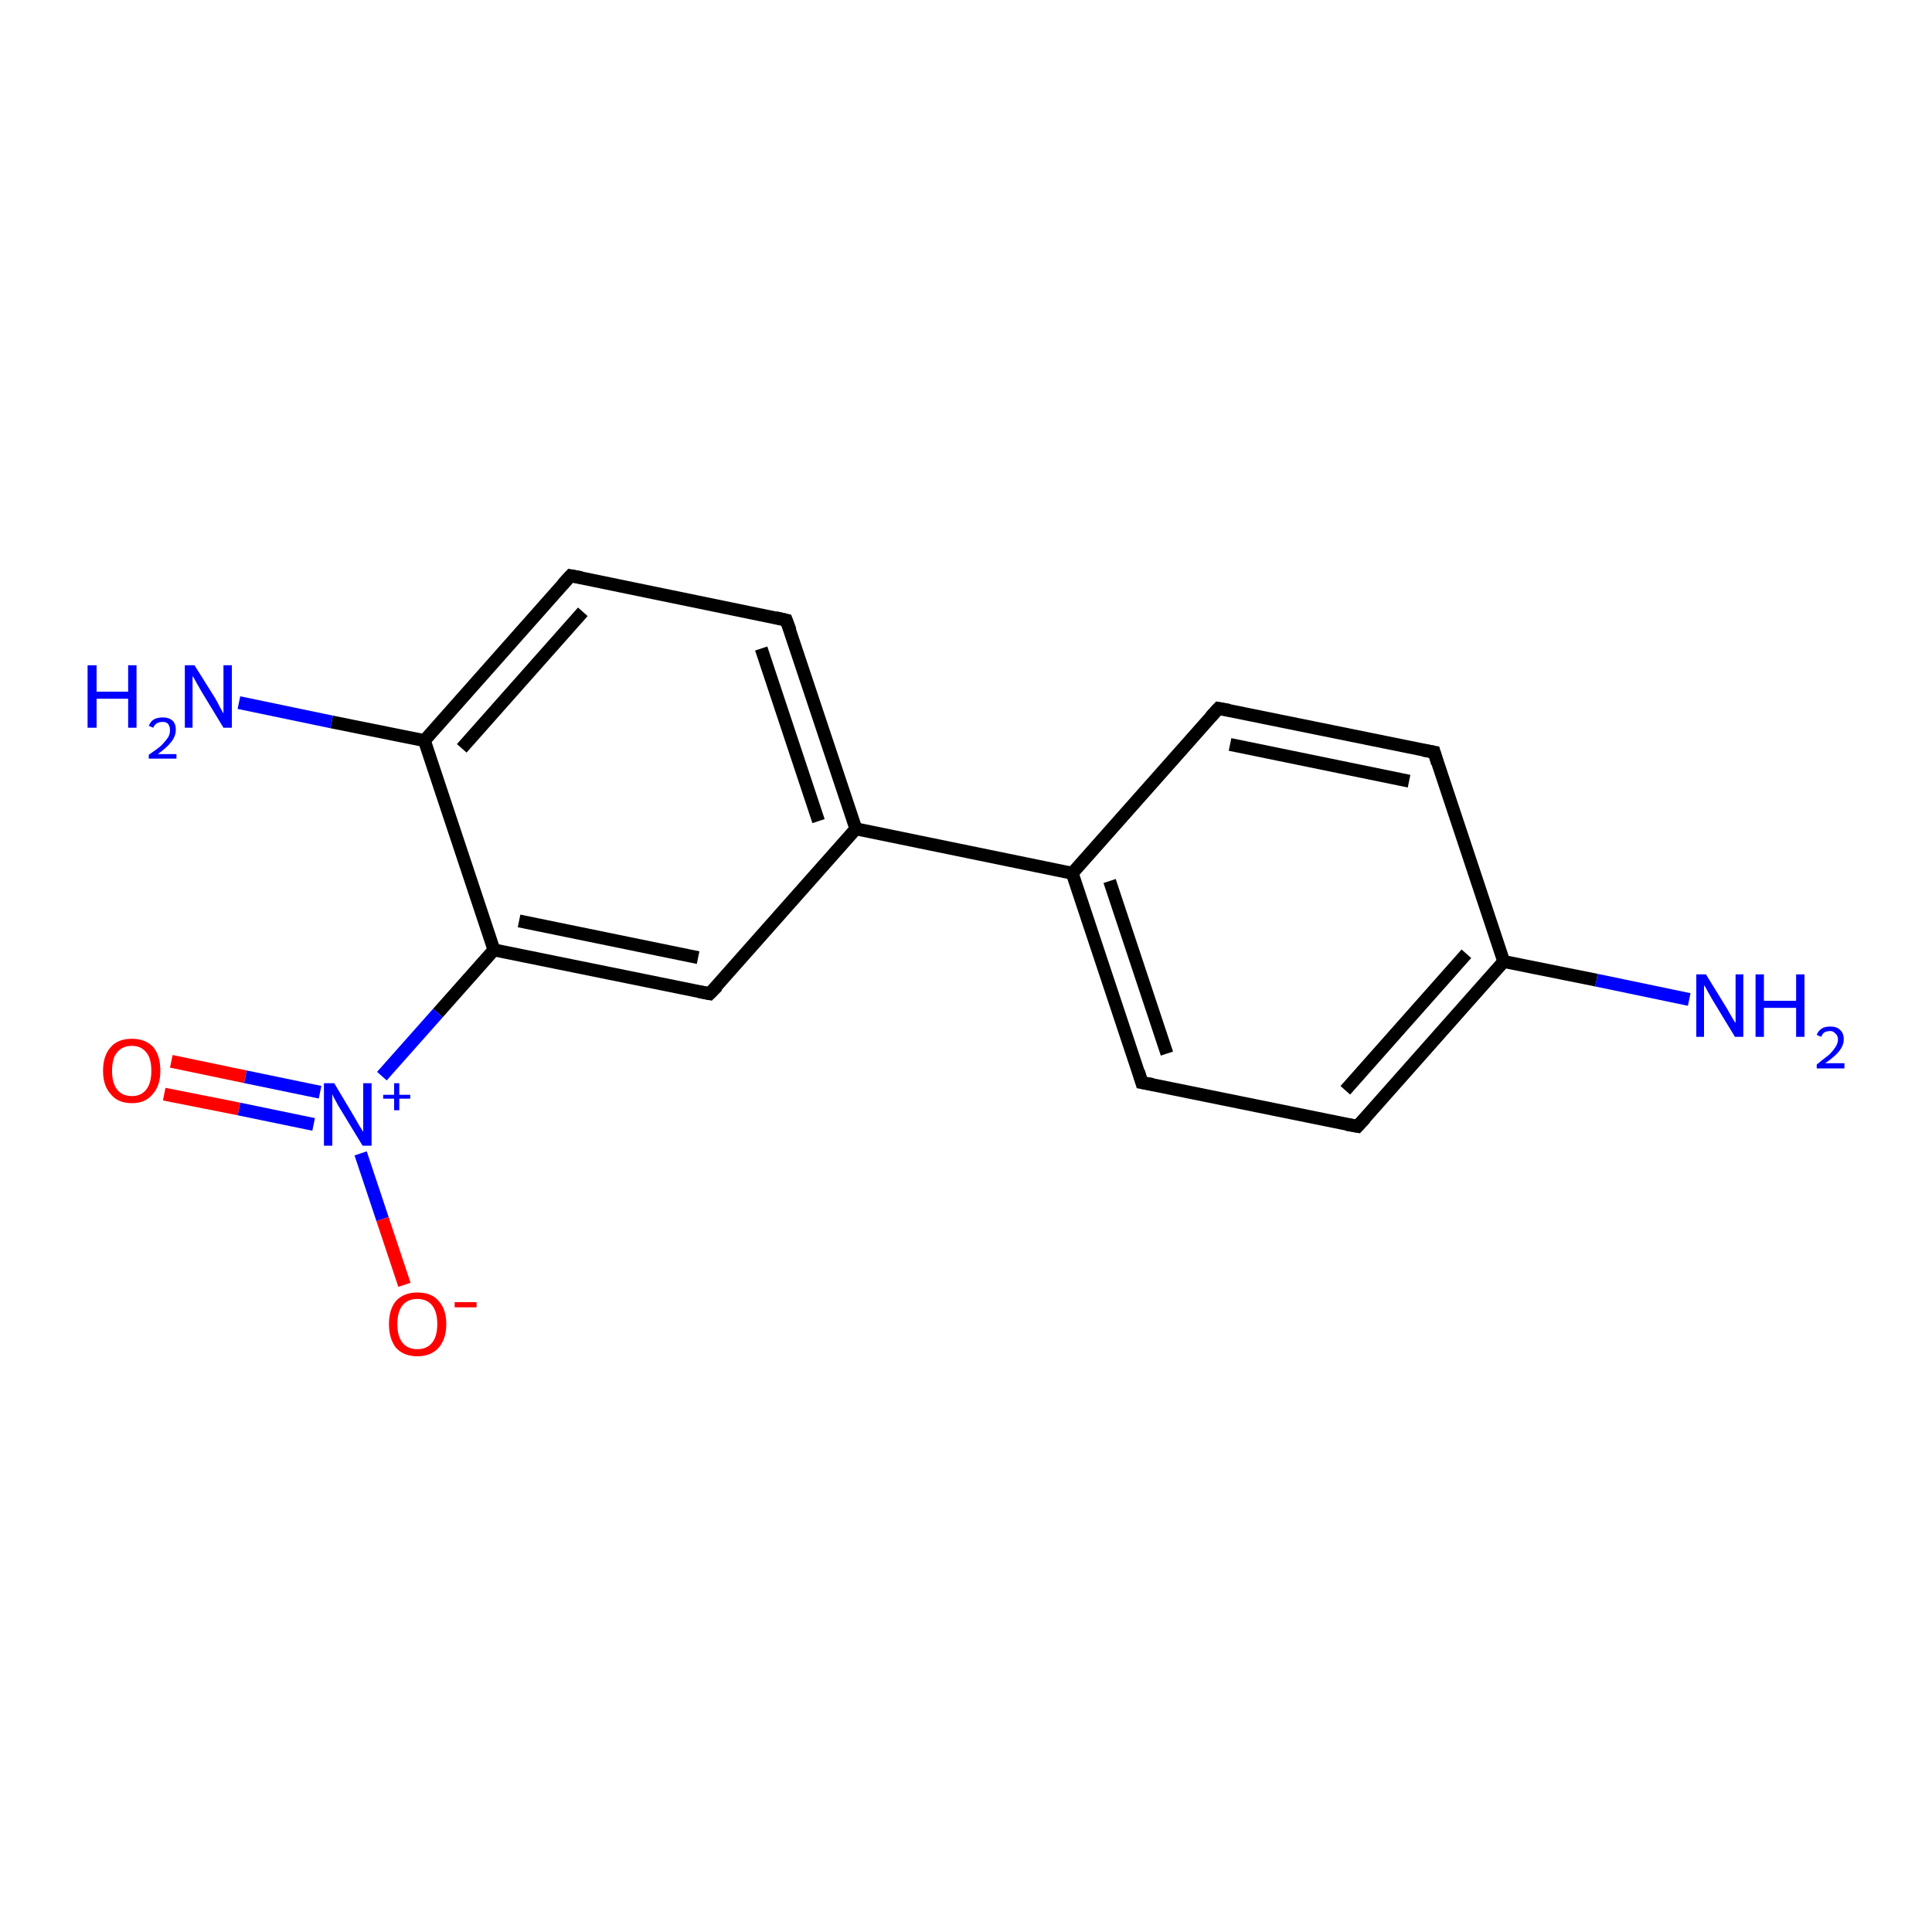 <?xml version='1.0' encoding='iso-8859-1'?>
<svg version='1.1' baseProfile='full'
              xmlns='http://www.w3.org/2000/svg'
                      xmlns:rdkit='http://www.rdkit.org/xml'
                      xmlns:xlink='http://www.w3.org/1999/xlink'
                  xml:space='preserve'
width='300px' height='300px' viewBox='0 0 300 300'>
<!-- END OF HEADER -->
<rect style='opacity:1.0;fill:#FFFFFF;stroke:none' width='300.0' height='300.0' x='0.0' y='0.0'> </rect>
<path class='bond-0 atom-0 atom-1' d='M 262.3,155.2 L 247.9,152.2' style='fill:none;fill-rule:evenodd;stroke:#0000FF;stroke-width:2.0px;stroke-linecap:butt;stroke-linejoin:miter;stroke-opacity:1' />
<path class='bond-0 atom-0 atom-1' d='M 247.9,152.2 L 233.5,149.3' style='fill:none;fill-rule:evenodd;stroke:#000000;stroke-width:2.0px;stroke-linecap:butt;stroke-linejoin:miter;stroke-opacity:1' />
<path class='bond-1 atom-1 atom-2' d='M 233.5,149.3 L 210.8,174.9' style='fill:none;fill-rule:evenodd;stroke:#000000;stroke-width:2.0px;stroke-linecap:butt;stroke-linejoin:miter;stroke-opacity:1' />
<path class='bond-1 atom-1 atom-2' d='M 227.7,148.1 L 208.9,169.3' style='fill:none;fill-rule:evenodd;stroke:#000000;stroke-width:2.0px;stroke-linecap:butt;stroke-linejoin:miter;stroke-opacity:1' />
<path class='bond-2 atom-2 atom-3' d='M 210.8,174.9 L 177.3,168.1' style='fill:none;fill-rule:evenodd;stroke:#000000;stroke-width:2.0px;stroke-linecap:butt;stroke-linejoin:miter;stroke-opacity:1' />
<path class='bond-3 atom-3 atom-4' d='M 177.3,168.1 L 166.5,135.6' style='fill:none;fill-rule:evenodd;stroke:#000000;stroke-width:2.0px;stroke-linecap:butt;stroke-linejoin:miter;stroke-opacity:1' />
<path class='bond-3 atom-3 atom-4' d='M 181.2,163.6 L 172.3,136.8' style='fill:none;fill-rule:evenodd;stroke:#000000;stroke-width:2.0px;stroke-linecap:butt;stroke-linejoin:miter;stroke-opacity:1' />
<path class='bond-4 atom-4 atom-5' d='M 166.5,135.6 L 132.9,128.7' style='fill:none;fill-rule:evenodd;stroke:#000000;stroke-width:2.0px;stroke-linecap:butt;stroke-linejoin:miter;stroke-opacity:1' />
<path class='bond-5 atom-5 atom-6' d='M 132.9,128.7 L 122.1,96.3' style='fill:none;fill-rule:evenodd;stroke:#000000;stroke-width:2.0px;stroke-linecap:butt;stroke-linejoin:miter;stroke-opacity:1' />
<path class='bond-5 atom-5 atom-6' d='M 127.1,127.5 L 118.2,100.7' style='fill:none;fill-rule:evenodd;stroke:#000000;stroke-width:2.0px;stroke-linecap:butt;stroke-linejoin:miter;stroke-opacity:1' />
<path class='bond-6 atom-6 atom-7' d='M 122.1,96.3 L 88.6,89.4' style='fill:none;fill-rule:evenodd;stroke:#000000;stroke-width:2.0px;stroke-linecap:butt;stroke-linejoin:miter;stroke-opacity:1' />
<path class='bond-7 atom-7 atom-8' d='M 88.6,89.4 L 65.9,115.0' style='fill:none;fill-rule:evenodd;stroke:#000000;stroke-width:2.0px;stroke-linecap:butt;stroke-linejoin:miter;stroke-opacity:1' />
<path class='bond-7 atom-7 atom-8' d='M 90.5,95.0 L 71.7,116.2' style='fill:none;fill-rule:evenodd;stroke:#000000;stroke-width:2.0px;stroke-linecap:butt;stroke-linejoin:miter;stroke-opacity:1' />
<path class='bond-8 atom-8 atom-9' d='M 65.9,115.0 L 51.5,112.1' style='fill:none;fill-rule:evenodd;stroke:#000000;stroke-width:2.0px;stroke-linecap:butt;stroke-linejoin:miter;stroke-opacity:1' />
<path class='bond-8 atom-8 atom-9' d='M 51.5,112.1 L 37.1,109.1' style='fill:none;fill-rule:evenodd;stroke:#0000FF;stroke-width:2.0px;stroke-linecap:butt;stroke-linejoin:miter;stroke-opacity:1' />
<path class='bond-9 atom-8 atom-10' d='M 65.9,115.0 L 76.7,147.5' style='fill:none;fill-rule:evenodd;stroke:#000000;stroke-width:2.0px;stroke-linecap:butt;stroke-linejoin:miter;stroke-opacity:1' />
<path class='bond-10 atom-10 atom-11' d='M 76.7,147.5 L 68.0,157.3' style='fill:none;fill-rule:evenodd;stroke:#000000;stroke-width:2.0px;stroke-linecap:butt;stroke-linejoin:miter;stroke-opacity:1' />
<path class='bond-10 atom-10 atom-11' d='M 68.0,157.3 L 59.3,167.1' style='fill:none;fill-rule:evenodd;stroke:#0000FF;stroke-width:2.0px;stroke-linecap:butt;stroke-linejoin:miter;stroke-opacity:1' />
<path class='bond-11 atom-11 atom-12' d='M 49.7,169.6 L 38.1,167.2' style='fill:none;fill-rule:evenodd;stroke:#0000FF;stroke-width:2.0px;stroke-linecap:butt;stroke-linejoin:miter;stroke-opacity:1' />
<path class='bond-11 atom-11 atom-12' d='M 38.1,167.2 L 26.6,164.8' style='fill:none;fill-rule:evenodd;stroke:#FF0000;stroke-width:2.0px;stroke-linecap:butt;stroke-linejoin:miter;stroke-opacity:1' />
<path class='bond-11 atom-11 atom-12' d='M 48.7,174.6 L 37.1,172.2' style='fill:none;fill-rule:evenodd;stroke:#0000FF;stroke-width:2.0px;stroke-linecap:butt;stroke-linejoin:miter;stroke-opacity:1' />
<path class='bond-11 atom-11 atom-12' d='M 37.1,172.2 L 25.5,169.9' style='fill:none;fill-rule:evenodd;stroke:#FF0000;stroke-width:2.0px;stroke-linecap:butt;stroke-linejoin:miter;stroke-opacity:1' />
<path class='bond-12 atom-11 atom-13' d='M 56.0,179.1 L 59.4,189.3' style='fill:none;fill-rule:evenodd;stroke:#0000FF;stroke-width:2.0px;stroke-linecap:butt;stroke-linejoin:miter;stroke-opacity:1' />
<path class='bond-12 atom-11 atom-13' d='M 59.4,189.3 L 62.8,199.5' style='fill:none;fill-rule:evenodd;stroke:#FF0000;stroke-width:2.0px;stroke-linecap:butt;stroke-linejoin:miter;stroke-opacity:1' />
<path class='bond-13 atom-10 atom-14' d='M 76.7,147.5 L 110.2,154.3' style='fill:none;fill-rule:evenodd;stroke:#000000;stroke-width:2.0px;stroke-linecap:butt;stroke-linejoin:miter;stroke-opacity:1' />
<path class='bond-13 atom-10 atom-14' d='M 80.6,143.0 L 108.4,148.7' style='fill:none;fill-rule:evenodd;stroke:#000000;stroke-width:2.0px;stroke-linecap:butt;stroke-linejoin:miter;stroke-opacity:1' />
<path class='bond-14 atom-4 atom-15' d='M 166.5,135.6 L 189.2,110.0' style='fill:none;fill-rule:evenodd;stroke:#000000;stroke-width:2.0px;stroke-linecap:butt;stroke-linejoin:miter;stroke-opacity:1' />
<path class='bond-15 atom-15 atom-16' d='M 189.2,110.0 L 222.7,116.8' style='fill:none;fill-rule:evenodd;stroke:#000000;stroke-width:2.0px;stroke-linecap:butt;stroke-linejoin:miter;stroke-opacity:1' />
<path class='bond-15 atom-15 atom-16' d='M 191.0,115.6 L 218.8,121.3' style='fill:none;fill-rule:evenodd;stroke:#000000;stroke-width:2.0px;stroke-linecap:butt;stroke-linejoin:miter;stroke-opacity:1' />
<path class='bond-16 atom-16 atom-1' d='M 222.7,116.8 L 233.5,149.3' style='fill:none;fill-rule:evenodd;stroke:#000000;stroke-width:2.0px;stroke-linecap:butt;stroke-linejoin:miter;stroke-opacity:1' />
<path class='bond-17 atom-14 atom-5' d='M 110.2,154.3 L 132.9,128.7' style='fill:none;fill-rule:evenodd;stroke:#000000;stroke-width:2.0px;stroke-linecap:butt;stroke-linejoin:miter;stroke-opacity:1' />
<path d='M 212.0,173.6 L 210.8,174.9 L 209.1,174.6' style='fill:none;stroke:#000000;stroke-width:2.0px;stroke-linecap:butt;stroke-linejoin:miter;stroke-opacity:1;' />
<path d='M 179.0,168.4 L 177.3,168.1 L 176.8,166.4' style='fill:none;stroke:#000000;stroke-width:2.0px;stroke-linecap:butt;stroke-linejoin:miter;stroke-opacity:1;' />
<path d='M 122.7,97.9 L 122.1,96.3 L 120.4,95.9' style='fill:none;stroke:#000000;stroke-width:2.0px;stroke-linecap:butt;stroke-linejoin:miter;stroke-opacity:1;' />
<path d='M 90.3,89.7 L 88.6,89.4 L 87.4,90.7' style='fill:none;stroke:#000000;stroke-width:2.0px;stroke-linecap:butt;stroke-linejoin:miter;stroke-opacity:1;' />
<path d='M 108.6,154.0 L 110.2,154.3 L 111.4,153.1' style='fill:none;stroke:#000000;stroke-width:2.0px;stroke-linecap:butt;stroke-linejoin:miter;stroke-opacity:1;' />
<path d='M 188.0,111.3 L 189.2,110.0 L 190.9,110.3' style='fill:none;stroke:#000000;stroke-width:2.0px;stroke-linecap:butt;stroke-linejoin:miter;stroke-opacity:1;' />
<path d='M 221.0,116.5 L 222.7,116.8 L 223.2,118.5' style='fill:none;stroke:#000000;stroke-width:2.0px;stroke-linecap:butt;stroke-linejoin:miter;stroke-opacity:1;' />
<path class='atom-0' d='M 264.9 151.3
L 268.1 156.5
Q 268.4 157.0, 268.9 157.9
Q 269.4 158.8, 269.5 158.8
L 269.5 151.3
L 270.7 151.3
L 270.7 161.0
L 269.4 161.0
L 266.0 155.4
Q 265.6 154.7, 265.2 154.0
Q 264.8 153.2, 264.6 153.0
L 264.6 161.0
L 263.4 161.0
L 263.4 151.3
L 264.9 151.3
' fill='#0000FF'/>
<path class='atom-0' d='M 272.6 151.3
L 273.9 151.3
L 273.9 155.4
L 278.9 155.4
L 278.9 151.3
L 280.2 151.3
L 280.2 161.0
L 278.9 161.0
L 278.9 156.5
L 273.9 156.5
L 273.9 161.0
L 272.6 161.0
L 272.6 151.3
' fill='#0000FF'/>
<path class='atom-0' d='M 282.1 160.7
Q 282.3 160.1, 282.9 159.7
Q 283.4 159.4, 284.2 159.4
Q 285.2 159.4, 285.7 159.9
Q 286.3 160.4, 286.3 161.4
Q 286.3 162.3, 285.6 163.2
Q 284.9 164.1, 283.4 165.1
L 286.4 165.1
L 286.4 165.9
L 282.1 165.9
L 282.1 165.3
Q 283.2 164.4, 284.0 163.8
Q 284.7 163.1, 285.0 162.6
Q 285.4 162.0, 285.4 161.4
Q 285.4 160.8, 285.0 160.5
Q 284.7 160.1, 284.2 160.1
Q 283.7 160.1, 283.3 160.3
Q 283.0 160.5, 282.8 161.0
L 282.1 160.7
' fill='#0000FF'/>
<path class='atom-9' d='M 13.6 103.3
L 15.0 103.3
L 15.0 107.4
L 19.9 107.4
L 19.9 103.3
L 21.2 103.3
L 21.2 113.0
L 19.9 113.0
L 19.9 108.5
L 15.0 108.5
L 15.0 113.0
L 13.6 113.0
L 13.6 103.3
' fill='#0000FF'/>
<path class='atom-9' d='M 23.1 112.7
Q 23.4 112.0, 23.9 111.7
Q 24.5 111.4, 25.3 111.4
Q 26.2 111.4, 26.8 111.9
Q 27.3 112.4, 27.3 113.3
Q 27.3 114.3, 26.6 115.2
Q 25.9 116.1, 24.5 117.1
L 27.4 117.1
L 27.4 117.8
L 23.1 117.8
L 23.1 117.2
Q 24.3 116.4, 25.0 115.8
Q 25.7 115.1, 26.1 114.5
Q 26.4 114.0, 26.4 113.4
Q 26.4 112.8, 26.1 112.4
Q 25.8 112.1, 25.3 112.1
Q 24.7 112.1, 24.4 112.3
Q 24.0 112.5, 23.8 113.0
L 23.1 112.7
' fill='#0000FF'/>
<path class='atom-9' d='M 30.2 103.3
L 33.4 108.4
Q 33.7 108.9, 34.2 109.9
Q 34.7 110.8, 34.7 110.8
L 34.7 103.3
L 36.0 103.3
L 36.0 113.0
L 34.7 113.0
L 31.3 107.4
Q 30.9 106.7, 30.5 106.0
Q 30.1 105.2, 29.9 105.0
L 29.9 113.0
L 28.7 113.0
L 28.7 103.3
L 30.2 103.3
' fill='#0000FF'/>
<path class='atom-11' d='M 51.9 168.2
L 55.0 173.4
Q 55.3 173.9, 55.8 174.8
Q 56.4 175.7, 56.4 175.8
L 56.4 168.2
L 57.7 168.2
L 57.7 177.9
L 56.3 177.9
L 52.9 172.3
Q 52.5 171.7, 52.1 170.9
Q 51.7 170.2, 51.6 169.9
L 51.6 177.9
L 50.3 177.9
L 50.3 168.2
L 51.9 168.2
' fill='#0000FF'/>
<path class='atom-11' d='M 59.5 170.0
L 61.2 170.0
L 61.2 168.2
L 62.0 168.2
L 62.0 170.0
L 63.7 170.0
L 63.7 170.6
L 62.0 170.6
L 62.0 172.4
L 61.2 172.4
L 61.2 170.6
L 59.5 170.6
L 59.5 170.0
' fill='#0000FF'/>
<path class='atom-12' d='M 16.0 166.3
Q 16.0 163.9, 17.2 162.6
Q 18.3 161.3, 20.5 161.3
Q 22.6 161.3, 23.8 162.6
Q 24.9 163.9, 24.9 166.3
Q 24.9 168.6, 23.7 169.9
Q 22.6 171.3, 20.5 171.3
Q 18.3 171.3, 17.2 169.9
Q 16.0 168.6, 16.0 166.3
M 20.5 170.2
Q 21.9 170.2, 22.7 169.2
Q 23.5 168.2, 23.5 166.3
Q 23.5 164.3, 22.7 163.4
Q 21.9 162.4, 20.5 162.4
Q 19.0 162.4, 18.2 163.4
Q 17.4 164.3, 17.4 166.3
Q 17.4 168.2, 18.2 169.2
Q 19.0 170.2, 20.5 170.2
' fill='#FF0000'/>
<path class='atom-13' d='M 60.4 205.6
Q 60.4 203.3, 61.5 202.0
Q 62.7 200.7, 64.8 200.7
Q 67.0 200.7, 68.1 202.0
Q 69.3 203.3, 69.3 205.6
Q 69.3 207.9, 68.1 209.3
Q 66.9 210.6, 64.8 210.6
Q 62.7 210.6, 61.5 209.3
Q 60.4 207.9, 60.4 205.6
M 64.8 209.5
Q 66.3 209.5, 67.1 208.5
Q 67.9 207.5, 67.9 205.6
Q 67.9 203.7, 67.1 202.7
Q 66.3 201.7, 64.8 201.7
Q 63.3 201.7, 62.5 202.7
Q 61.7 203.7, 61.7 205.6
Q 61.7 207.5, 62.5 208.5
Q 63.3 209.5, 64.8 209.5
' fill='#FF0000'/>
<path class='atom-13' d='M 70.6 202.2
L 74.0 202.2
L 74.0 203.0
L 70.6 203.0
L 70.6 202.2
' fill='#FF0000'/>
</svg>
